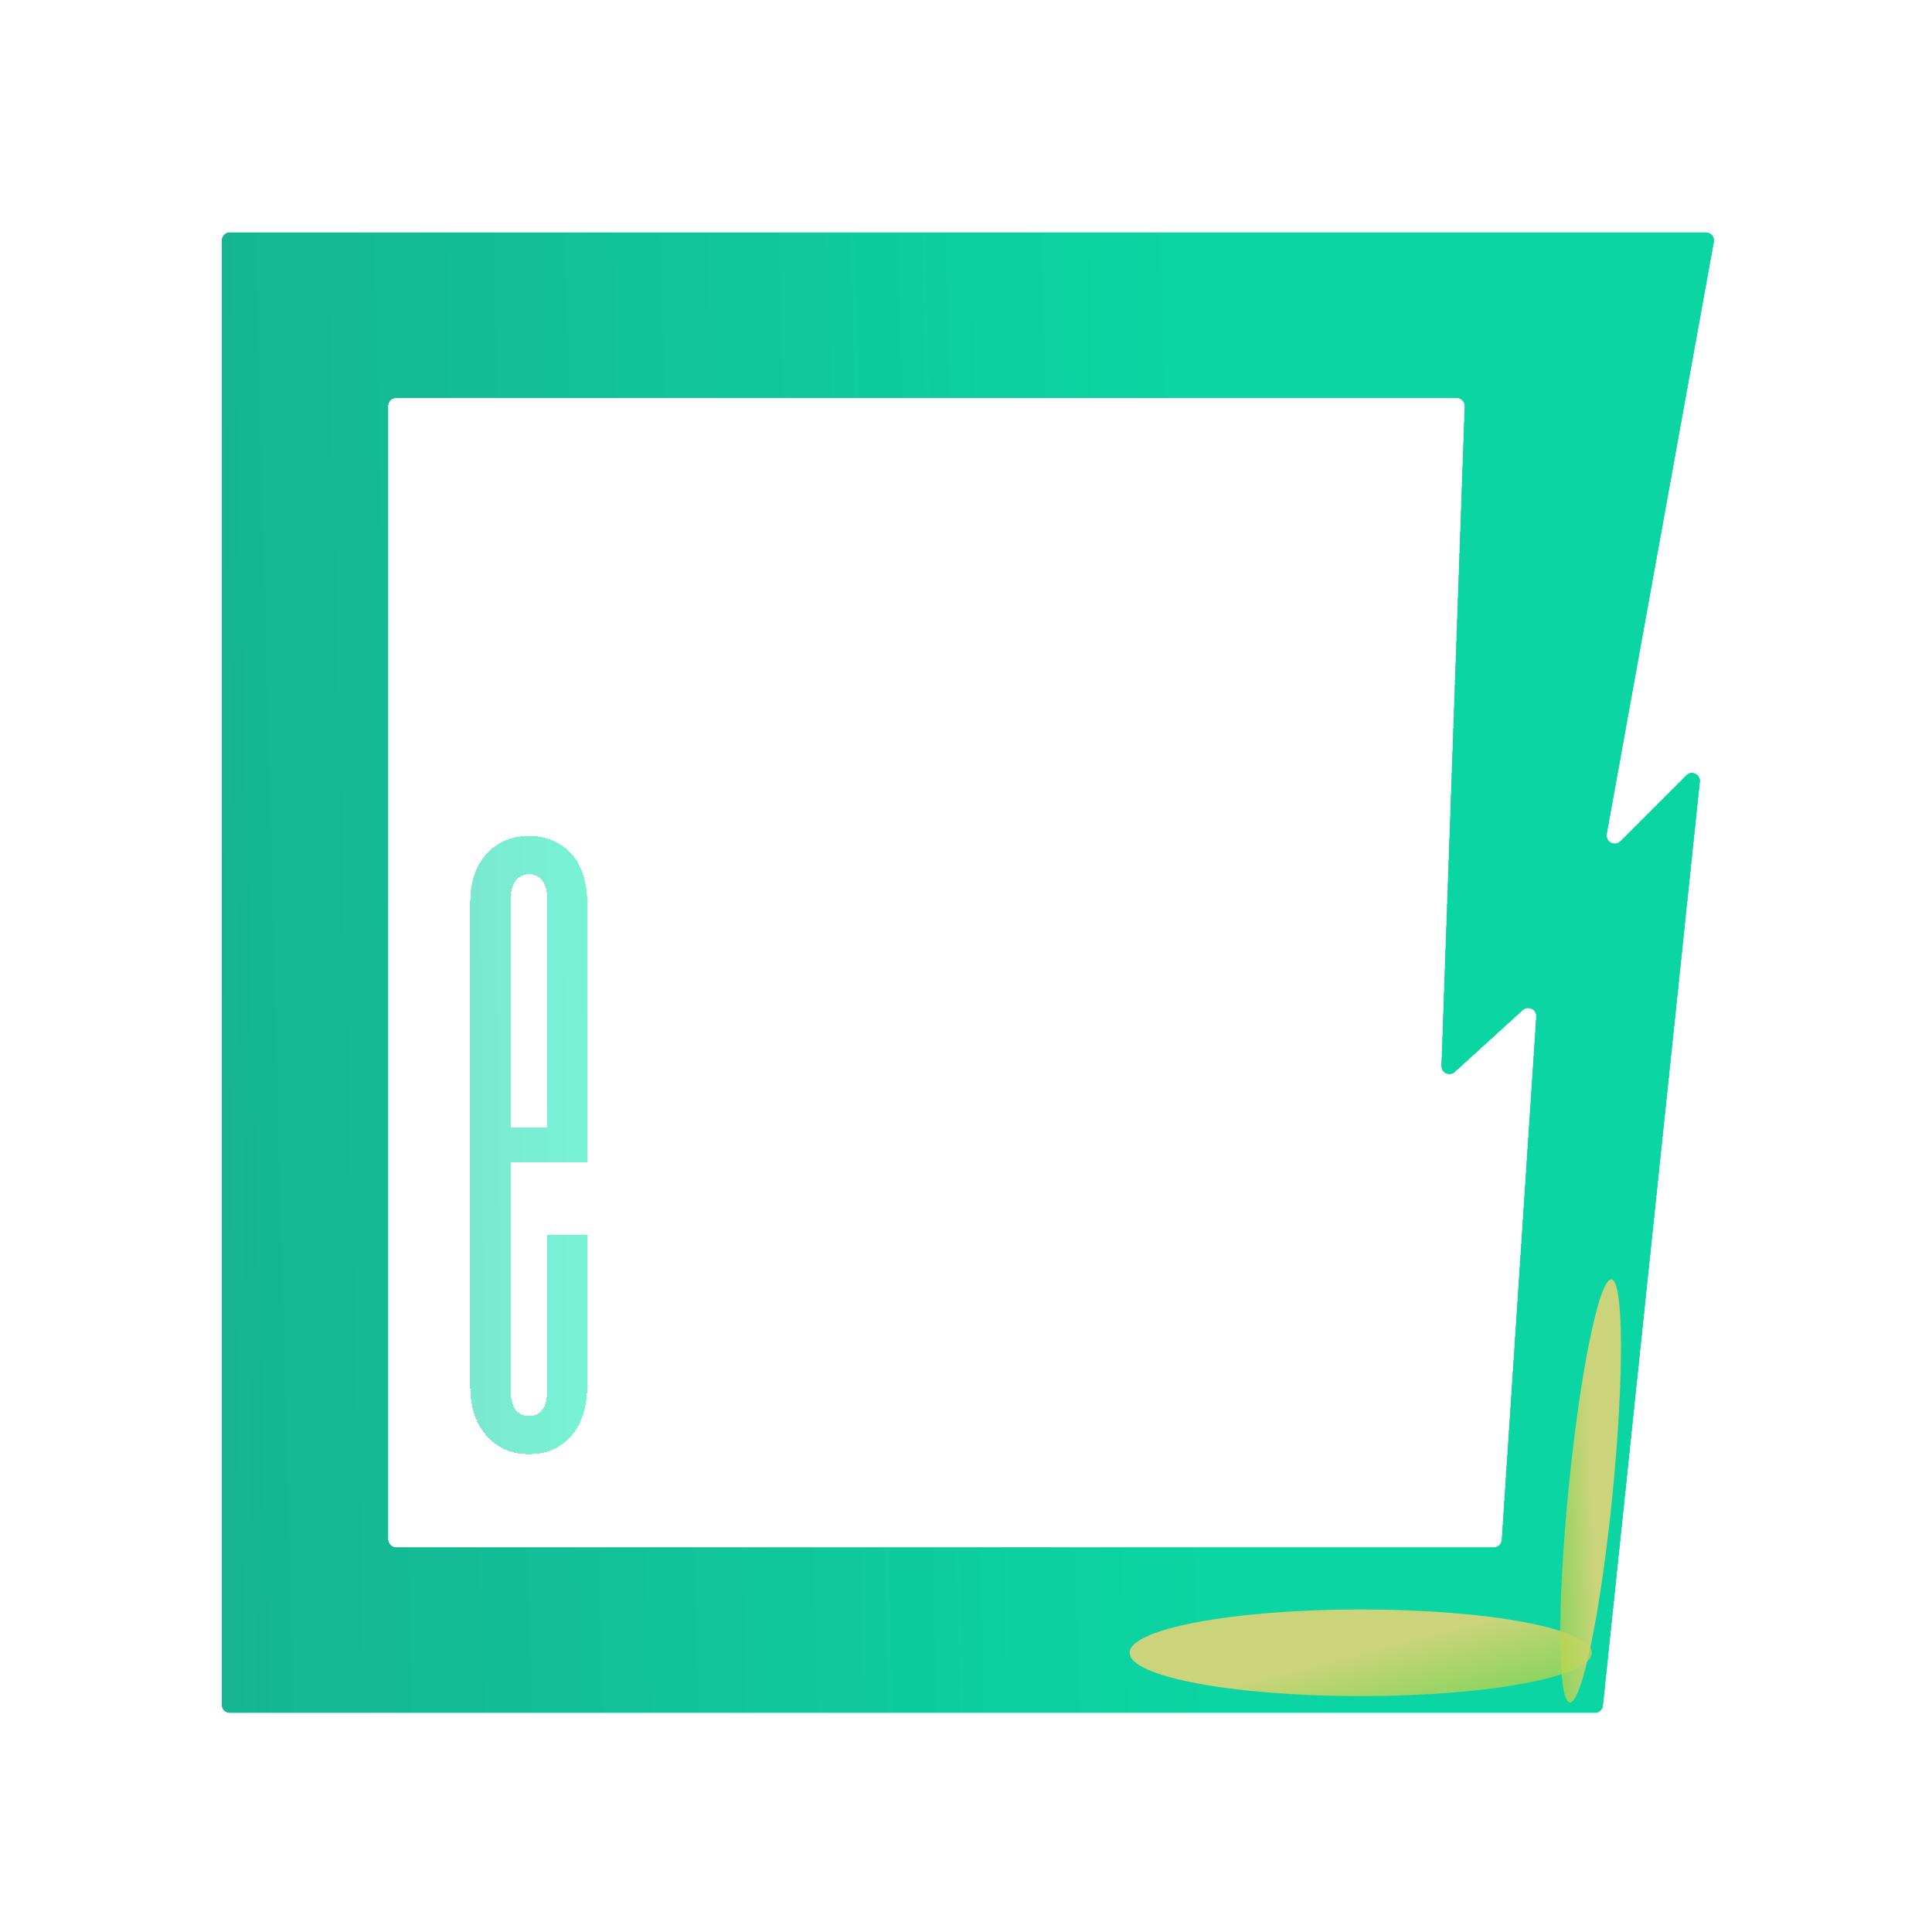 <svg width="1204" height="1204" viewBox="0 0 1204 1204" fill="none" xmlns="http://www.w3.org/2000/svg">
<g filter="url(#filter0_bd_18_2)">
<path fill-rule="evenodd" clip-rule="evenodd" d="M143.21 140.82C140.449 140.82 138.21 143.058 138.21 145.82V1058.46C138.21 1061.22 140.449 1063.46 143.21 1063.46H994.002C996.561 1063.46 998.708 1061.52 998.975 1058.98L1059.37 483.183C1059.86 478.498 1054.2 475.795 1050.86 479.126L1009.8 520.186C1006.34 523.65 1000.48 520.581 1001.35 515.76L1068.09 146.71C1068.65 143.642 1066.29 140.82 1063.17 140.82H143.21ZM246.934 244.03C244.172 244.03 241.934 246.268 241.934 249.03V955.245C241.934 958.006 244.172 960.245 246.934 960.245H930.85C933.484 960.245 935.666 958.202 935.84 955.574L957.334 629.581C957.63 625.092 952.309 622.526 948.981 625.553L906.615 664.078C903.341 667.055 898.098 664.625 898.254 660.203L912.732 249.206C912.832 246.377 910.565 244.03 907.735 244.03H246.934Z" fill="url(#paint0_linear_18_2)"/>
</g>
<g opacity="0.7" filter="url(#filter1_d_18_2)">
<path d="M329.649 902.197C335.265 902.197 340.27 901.221 344.664 899.268C349.059 897.314 352.843 894.507 356.017 890.845C359.19 887.183 361.632 882.788 363.341 877.661C365.05 872.534 365.904 866.675 365.904 860.083V765.601H341.002V863.013C341.002 866.431 340.514 869.36 339.537 871.802C338.561 873.999 337.218 875.708 335.509 876.929C334.044 877.905 332.091 878.394 329.649 878.394C327.452 878.394 325.499 877.905 323.79 876.929C322.081 875.708 320.738 873.999 319.762 871.802C318.785 869.36 318.297 866.431 318.297 863.013V555.762C318.297 552.588 318.785 549.902 319.762 547.705C320.738 545.264 322.081 543.555 323.79 542.578C325.499 541.357 327.452 540.747 329.649 540.747C332.091 540.747 334.044 541.357 335.509 542.578C337.218 543.555 338.561 545.264 339.537 547.705C340.514 549.902 341.002 552.588 341.002 555.762V716.528L352.354 698.584H305.846V720.19H365.904V558.325C365.904 549.78 364.439 542.456 361.51 536.353C358.58 530.005 354.308 525.244 348.692 522.07C343.321 518.652 336.974 516.943 329.649 516.943C322.325 516.943 315.978 518.652 310.606 522.07C305.235 525.244 300.963 529.883 297.789 535.986C294.615 542.09 293.028 549.536 293.028 558.325V860.083C293.028 868.872 294.615 876.44 297.789 882.788C300.963 888.892 305.235 893.652 310.606 897.07C315.978 900.488 322.325 902.197 329.649 902.197Z" fill="url(#paint1_linear_18_2)" fill-opacity="0.8" shape-rendering="crispEdges"/>
</g>
<ellipse cx="848" cy="1030" rx="144" ry="27" fill="url(#paint2_linear_18_2)"/>
<ellipse cx="991.246" cy="929.127" rx="132.431" ry="13.805" transform="rotate(95.63 991.246 929.127)" fill="url(#paint3_linear_18_2)"/>
<g filter="url(#filter2_bd_18_2)">
<path fill-rule="evenodd" clip-rule="evenodd" d="M143.21 140.82C140.449 140.82 138.21 143.058 138.21 145.82V1058.46C138.21 1061.22 140.449 1063.46 143.21 1063.46H994.002C996.561 1063.46 998.708 1061.52 998.975 1058.98L1059.37 483.183C1059.86 478.498 1054.2 475.795 1050.86 479.126L1009.8 520.186C1006.34 523.65 1000.48 520.581 1001.35 515.76L1068.09 146.71C1068.65 143.642 1066.29 140.82 1063.17 140.82H143.21ZM246.934 244.03C244.172 244.03 241.934 246.268 241.934 249.03V955.245C241.934 958.006 244.172 960.245 246.934 960.245H930.85C933.484 960.245 935.666 958.202 935.84 955.574L957.334 629.581C957.63 625.092 952.309 622.526 948.981 625.553L906.615 664.078C903.341 667.055 898.098 664.625 898.254 660.203L912.732 249.206C912.832 246.377 910.565 244.03 907.735 244.03H246.934Z" fill="#273135" fill-opacity="0.2" shape-rendering="crispEdges"/>
</g>
<defs>
<filter id="filter0_bd_18_2" x="108.21" y="110.82" width="989.963" height="982.635" filterUnits="userSpaceOnUse" color-interpolation-filters="sRGB">
<feFlood flood-opacity="0" result="BackgroundImageFix"/>
<feGaussianBlur in="BackgroundImageFix" stdDeviation="15"/>
<feComposite in2="SourceAlpha" operator="in" result="effect1_backgroundBlur_18_2"/>
<feColorMatrix in="SourceAlpha" type="matrix" values="0 0 0 0 0 0 0 0 0 0 0 0 0 0 0 0 0 0 127 0" result="hardAlpha"/>
<feMorphology radius="1" operator="erode" in="SourceAlpha" result="effect2_dropShadow_18_2"/>
<feOffset dy="4"/>
<feGaussianBlur stdDeviation="12"/>
<feComposite in2="hardAlpha" operator="out"/>
<feColorMatrix type="matrix" values="0 0 0 0 0 0 0 0 0 0 0 0 0 0 0 0 0 0 0.2 0"/>
<feBlend mode="normal" in2="effect1_backgroundBlur_18_2" result="effect2_dropShadow_18_2"/>
<feBlend mode="normal" in="SourceGraphic" in2="effect2_dropShadow_18_2" result="shape"/>
</filter>
<filter id="filter1_d_18_2" x="289.028" y="516.943" width="80.876" height="393.254" filterUnits="userSpaceOnUse" color-interpolation-filters="sRGB">
<feFlood flood-opacity="0" result="BackgroundImageFix"/>
<feColorMatrix in="SourceAlpha" type="matrix" values="0 0 0 0 0 0 0 0 0 0 0 0 0 0 0 0 0 0 127 0" result="hardAlpha"/>
<feOffset dy="4"/>
<feGaussianBlur stdDeviation="2"/>
<feComposite in2="hardAlpha" operator="out"/>
<feColorMatrix type="matrix" values="0 0 0 0 0 0 0 0 0 0 0 0 0 0 0 0 0 0 0.25 0"/>
<feBlend mode="normal" in2="BackgroundImageFix" result="effect1_dropShadow_18_2"/>
<feBlend mode="normal" in="SourceGraphic" in2="effect1_dropShadow_18_2" result="shape"/>
</filter>
<filter id="filter2_bd_18_2" x="-61.79" y="-59.18" width="1329.96" height="1322.64" filterUnits="userSpaceOnUse" color-interpolation-filters="sRGB">
<feFlood flood-opacity="0" result="BackgroundImageFix"/>
<feGaussianBlur in="BackgroundImageFix" stdDeviation="100"/>
<feComposite in2="SourceAlpha" operator="in" result="effect1_backgroundBlur_18_2"/>
<feColorMatrix in="SourceAlpha" type="matrix" values="0 0 0 0 0 0 0 0 0 0 0 0 0 0 0 0 0 0 127 0" result="hardAlpha"/>
<feOffset dy="4"/>
<feGaussianBlur stdDeviation="12"/>
<feComposite in2="hardAlpha" operator="out"/>
<feColorMatrix type="matrix" values="0 0 0 0 0 0 0 0 0 0 0 0 0 0 0 0 0 0 0.2 0"/>
<feBlend mode="normal" in2="effect1_backgroundBlur_18_2" result="effect2_dropShadow_18_2"/>
<feBlend mode="normal" in="SourceGraphic" in2="effect2_dropShadow_18_2" result="shape"/>
</filter>
<linearGradient id="paint0_linear_18_2" x1="-536.763" y1="483.241" x2="738.371" y2="450.131" gradientUnits="userSpaceOnUse">
<stop stop-color="#22A995"/>
<stop offset="1" stop-color="#05FFBE"/>
</linearGradient>
<linearGradient id="paint1_linear_18_2" x1="101.742" y1="474.505" x2="455.717" y2="471.59" gradientUnits="userSpaceOnUse">
<stop stop-color="#22A995"/>
<stop offset="1" stop-color="#05FFBE"/>
</linearGradient>
<linearGradient id="paint2_linear_18_2" x1="848" y1="1030" x2="875.353" y2="1136.16" gradientUnits="userSpaceOnUse">
<stop stop-color="#F5FE8C"/>
<stop offset="1" stop-color="#BEFF05" stop-opacity="0.39"/>
</linearGradient>
<linearGradient id="paint3_linear_18_2" x1="991.246" y1="929.127" x2="999.371" y2="985.849" gradientUnits="userSpaceOnUse">
<stop stop-color="#F5FE8C"/>
<stop offset="1" stop-color="#BEFF05" stop-opacity="0.39"/>
</linearGradient>
</defs>
</svg>
